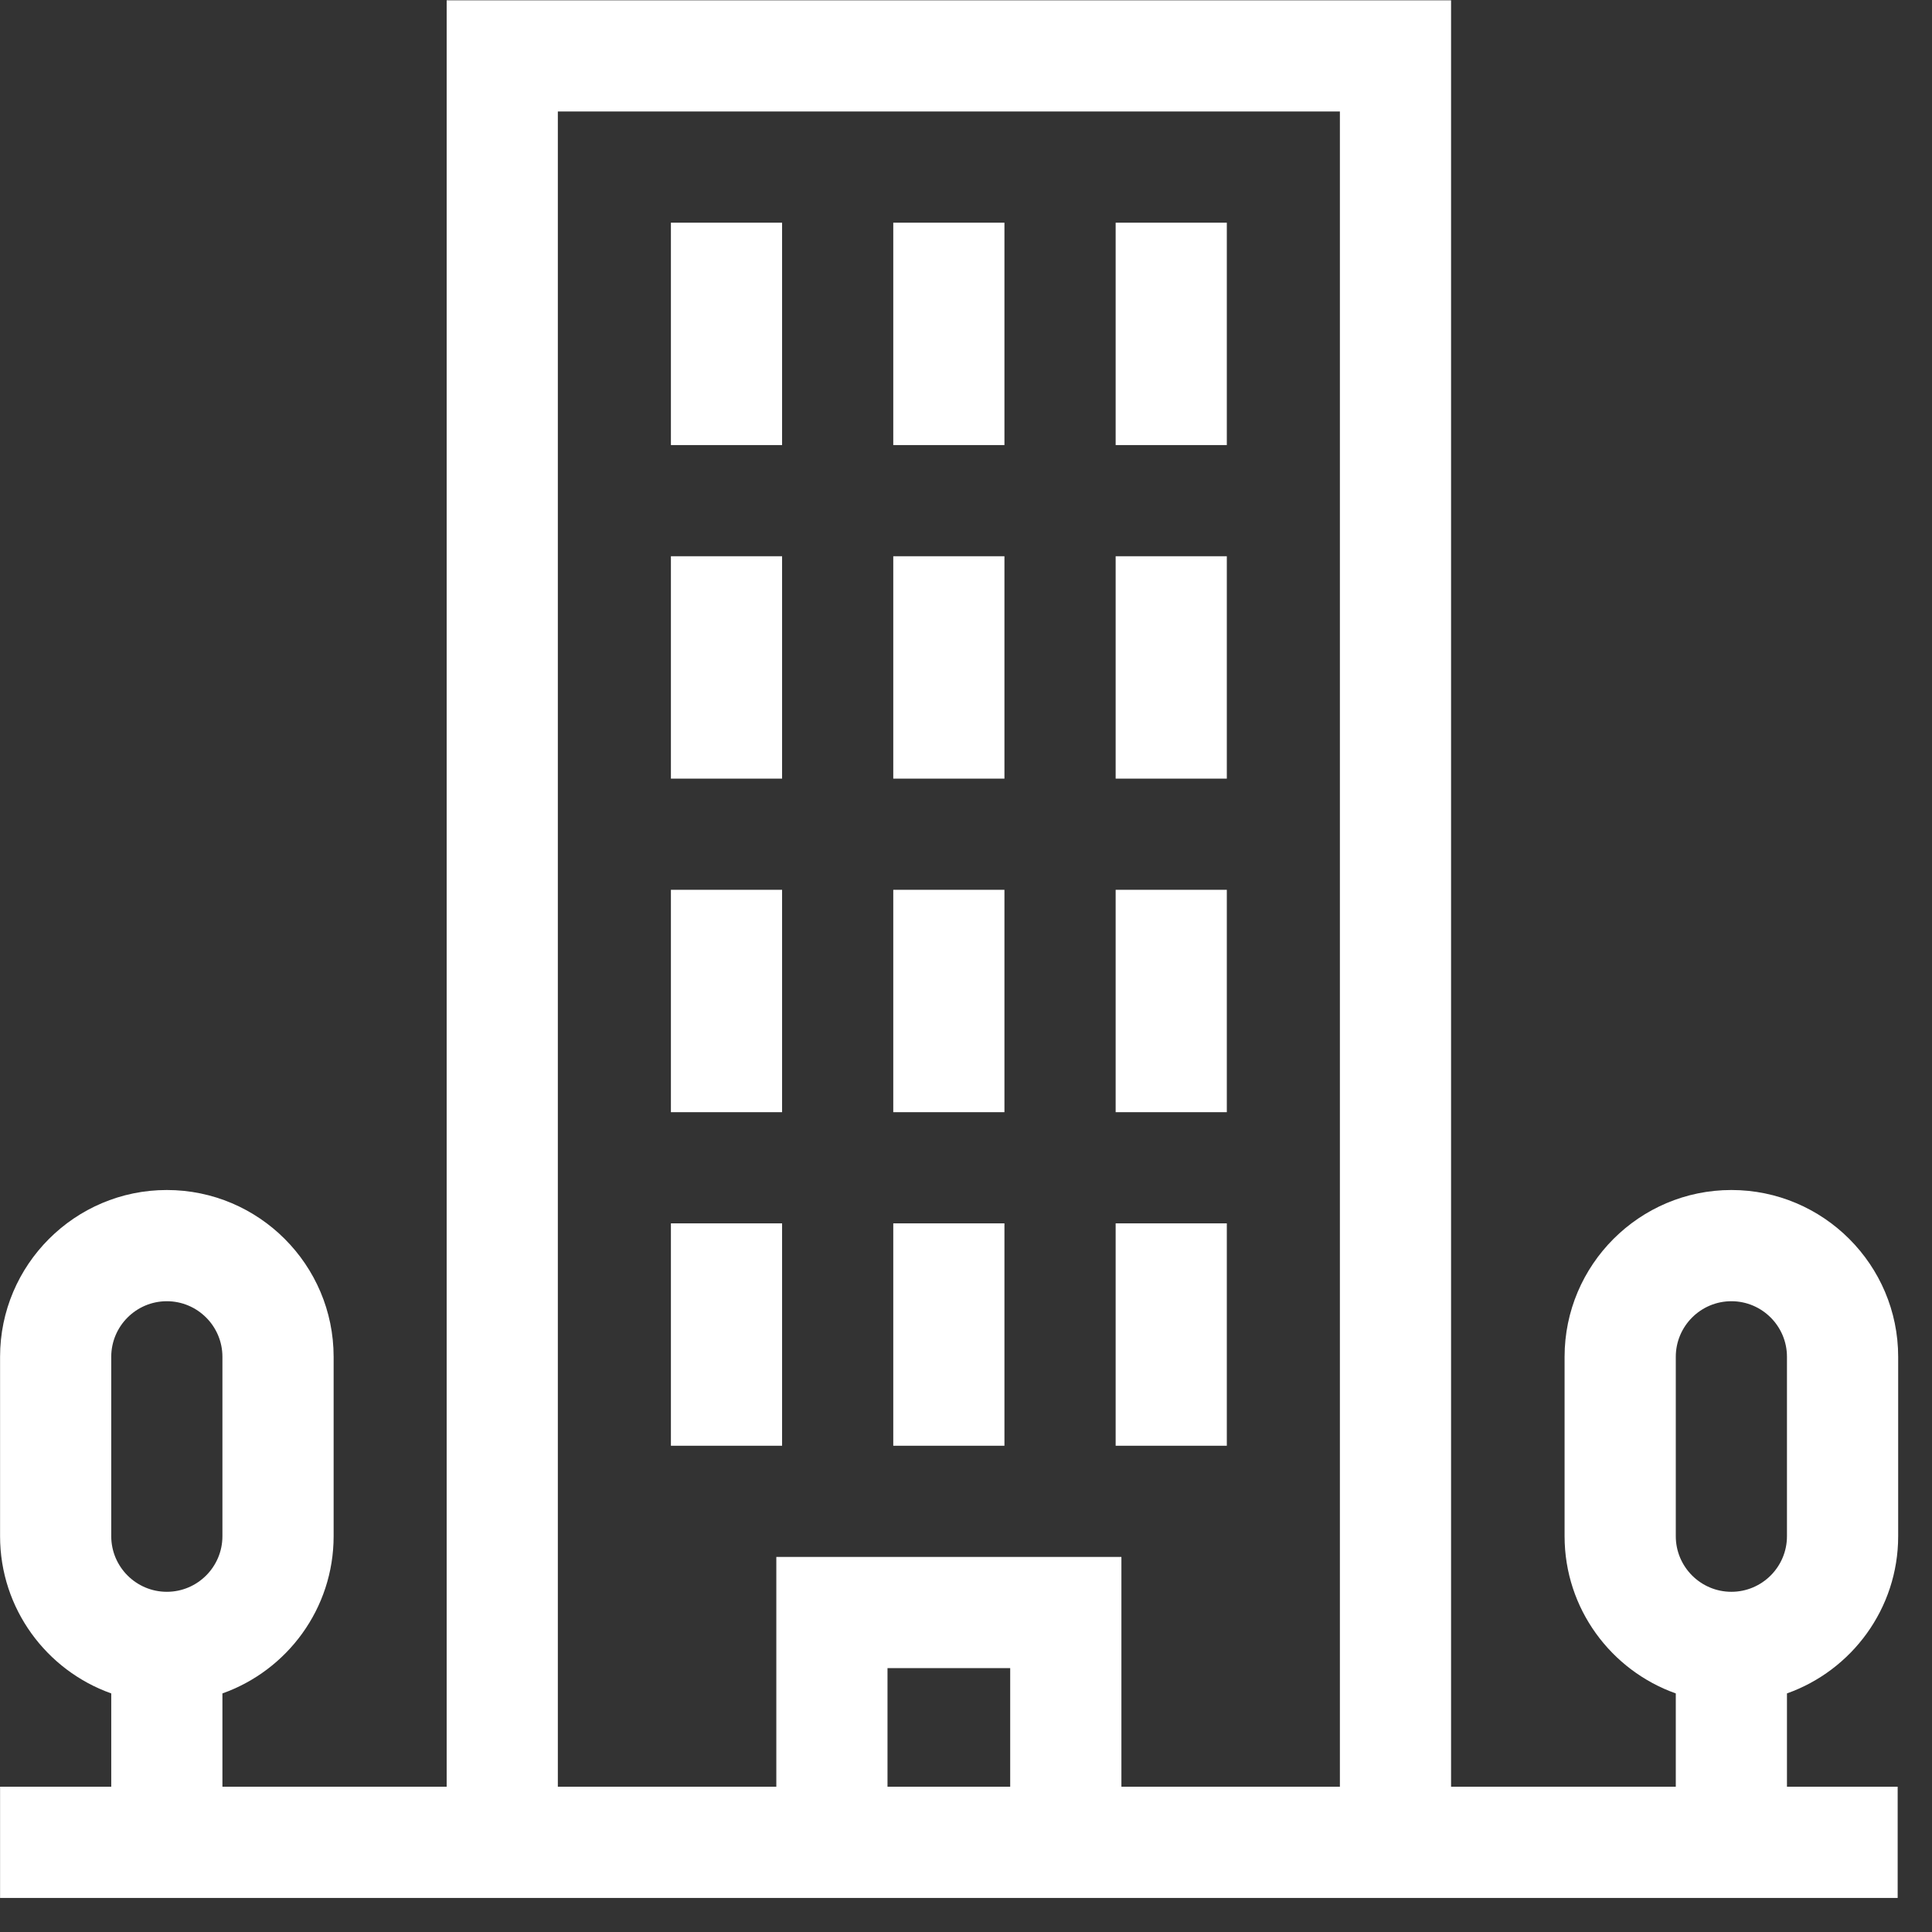 <svg width="57" height="57" viewBox="0 0 57 57" fill="none" xmlns="http://www.w3.org/2000/svg">
<rect x="0" y="0" width="57" height="57" fill="#333333" stroke="none"/>
<g clip-path="url(#clip0_1_276)">
<path d="M56.002 45.323V40.03C56.002 37.317 53.794 35.109 51.081 35.109C48.368 35.109 46.16 37.317 46.16 40.03V45.323C46.16 47.461 47.532 49.284 49.441 49.961V52.714H42.811V0.009H13.178V52.714H6.562V49.961C8.472 49.284 9.843 47.461 9.843 45.323V40.03C9.843 37.317 7.636 35.109 4.922 35.109C2.209 35.109 0.002 37.317 0.002 40.03V45.323C0.002 47.461 1.373 49.284 3.282 49.961V52.714H0.002V55.995H55.987V52.714H52.721V49.961C54.63 49.284 56.002 47.461 56.002 45.323ZM3.282 40.03C3.282 39.126 4.018 38.39 4.922 38.39C5.827 38.39 6.562 39.126 6.562 40.03V45.323C6.562 46.227 5.827 46.963 4.922 46.963C4.018 46.963 3.282 46.227 3.282 45.323V40.03ZM26.184 52.714V49.215H29.804V52.714H26.184ZM22.904 45.935V52.714H16.458V3.29H39.531V52.714H33.085V45.935H22.904ZM49.441 40.03C49.441 39.126 50.177 38.39 51.081 38.39C51.986 38.39 52.721 39.126 52.721 40.03V45.323C52.721 46.227 51.986 46.963 51.081 46.963C50.177 46.963 49.441 46.227 49.441 45.323V40.03Z" fill="white"/>
<path d="M19.794 6.57H23.074V13.131H19.794V6.57Z" fill="white"/>
<path d="M26.354 6.57H29.634V13.131H26.354V6.57Z" fill="white"/>
<path d="M32.915 6.57H36.195V13.131H32.915V6.57Z" fill="white"/>
<path d="M19.794 16.411H23.074V22.972H19.794V16.411Z" fill="white"/>
<path d="M26.354 16.411H29.634V22.972H26.354V16.411Z" fill="white"/>
<path d="M32.915 16.411H36.195V22.972H32.915V16.411Z" fill="white"/>
<path d="M19.794 26.252H23.074V32.813H19.794V26.252Z" fill="white"/>
<path d="M26.354 26.252H29.634V32.813H26.354V26.252Z" fill="white"/>
<path d="M32.915 26.252H36.195V32.813H32.915V26.252Z" fill="white"/>
<path d="M19.794 36.093H23.074V42.654H19.794V36.093Z" fill="white"/>
<path d="M26.354 36.093H29.634V42.654H26.354V36.093Z" fill="white"/>
<path d="M32.915 36.093H36.195V42.654H32.915V36.093Z" fill="white"/>
</g>
<defs>
<clipPath id="clip0_1_276">
<rect width="56" height="56" fill="white" transform="translate(0.002 0.002)"/>
</clipPath>
</defs>
</svg>
